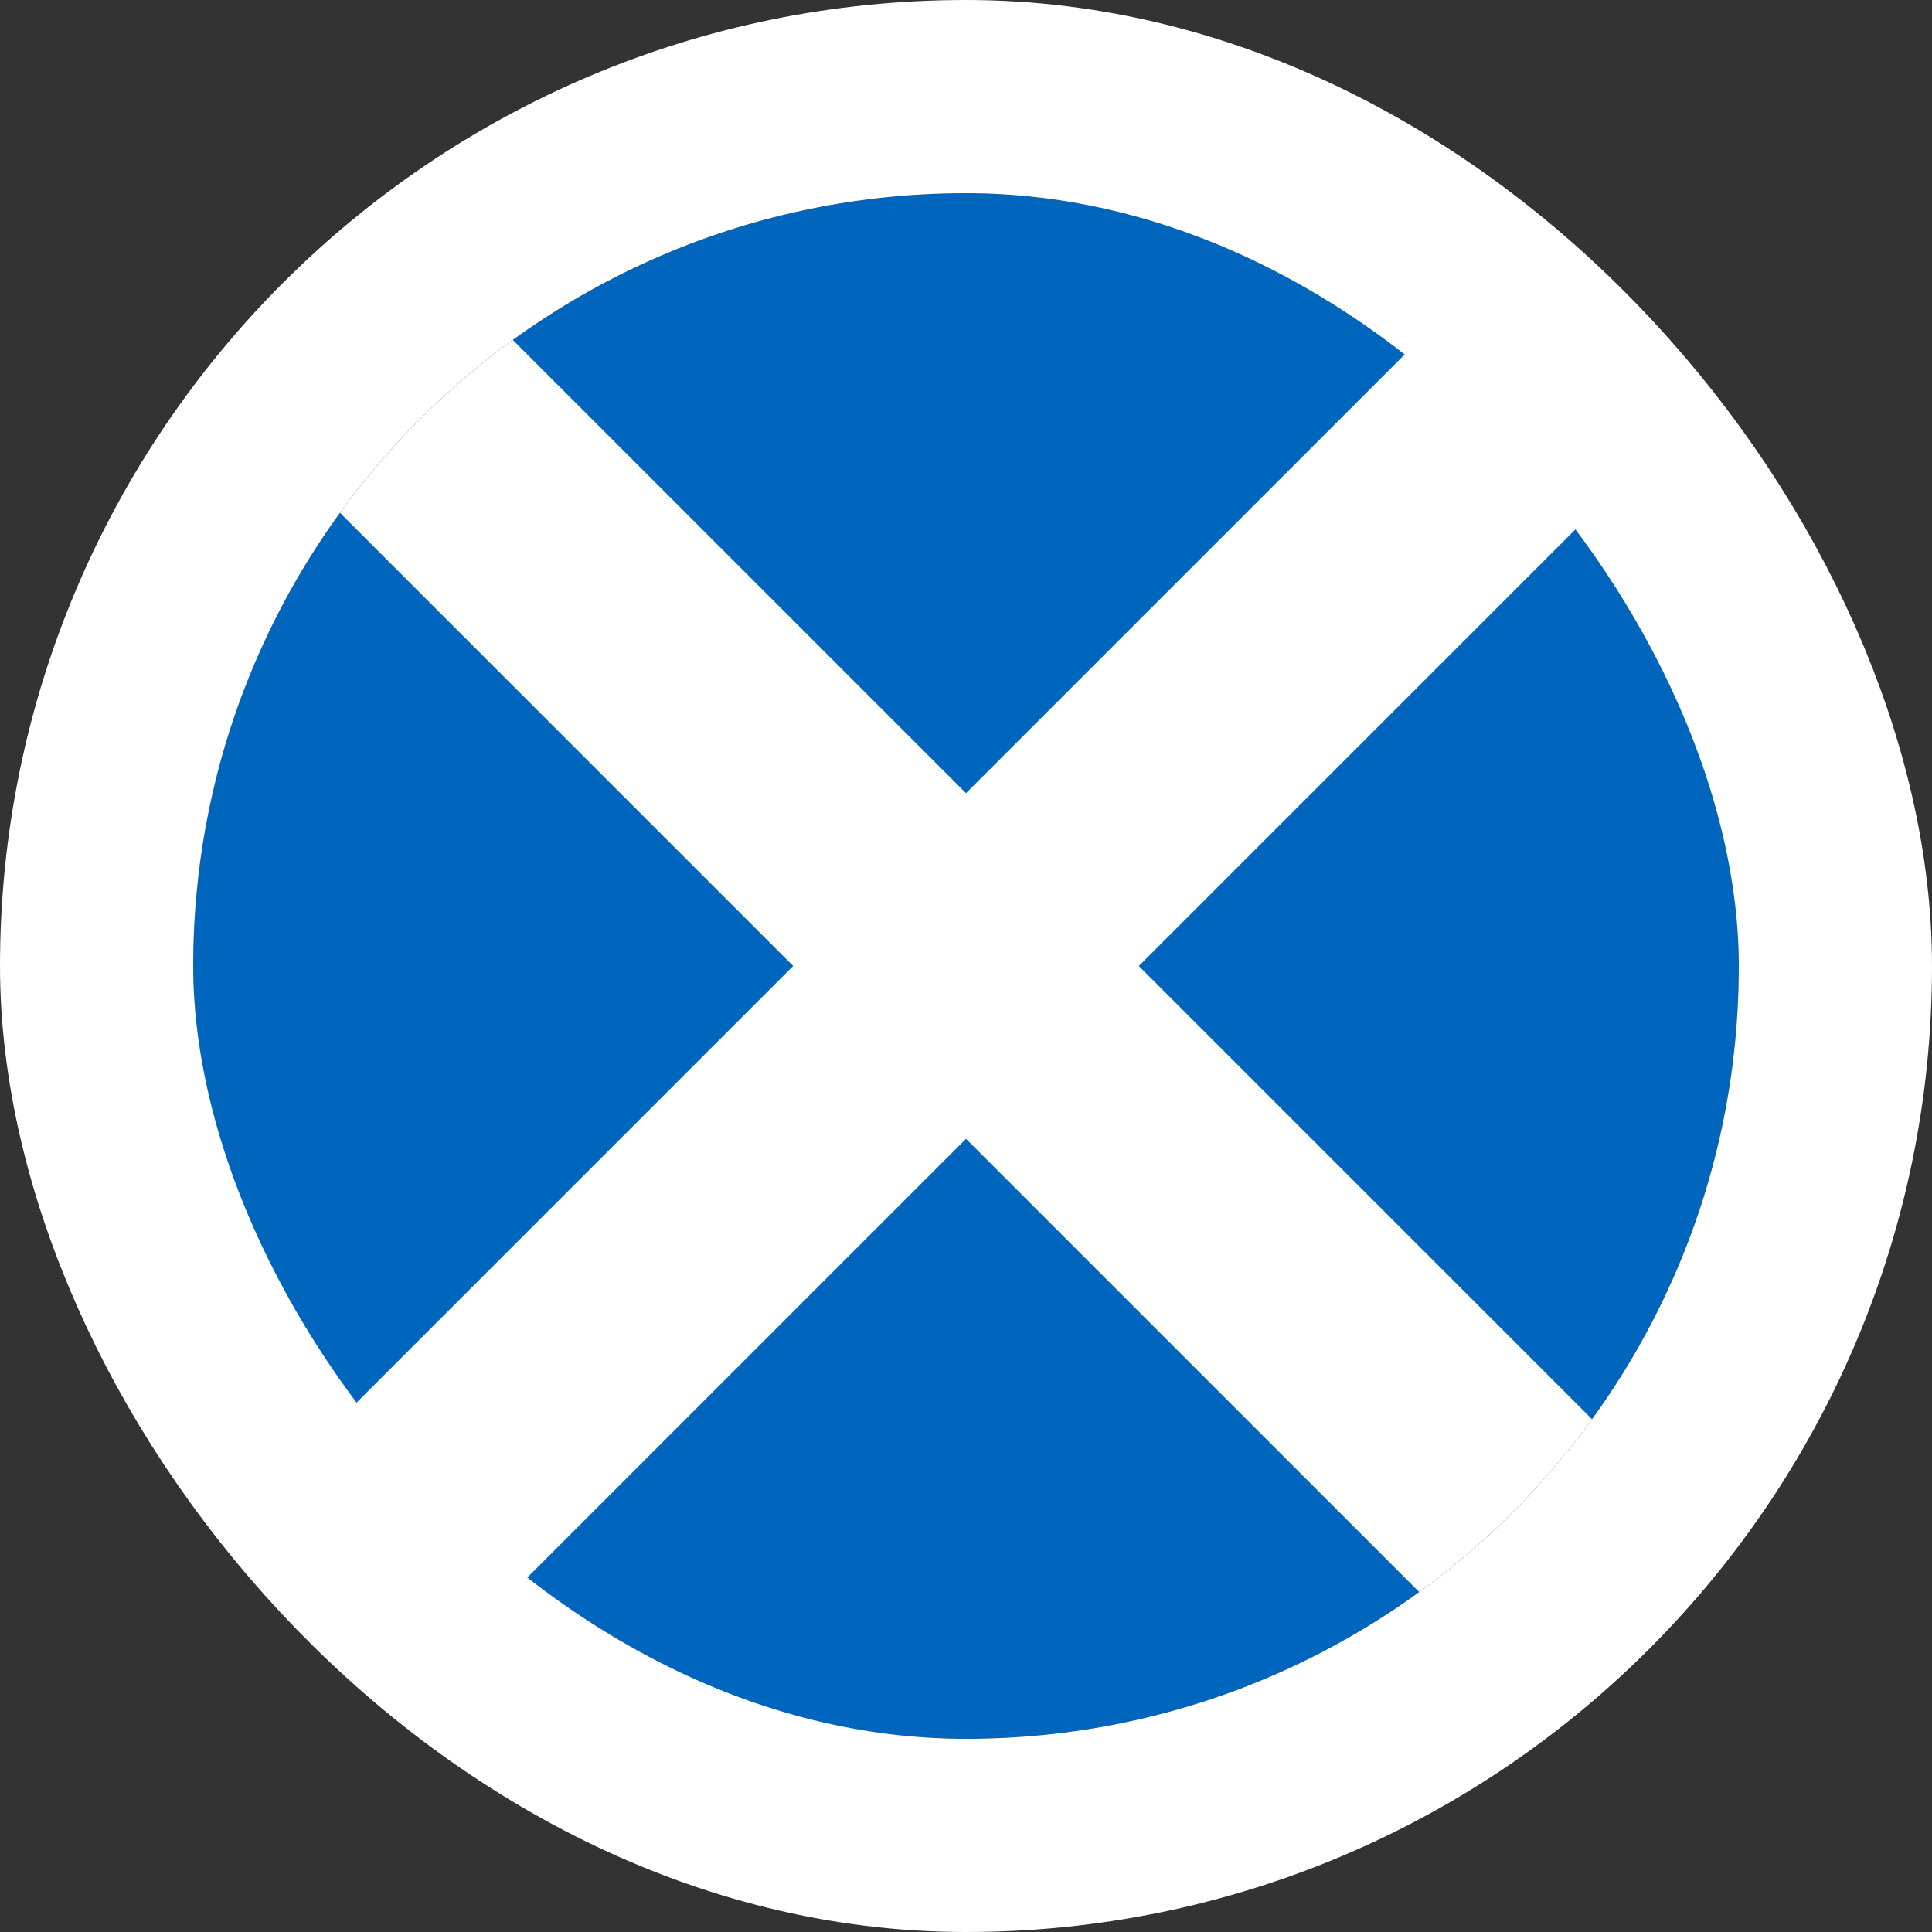 <svg width="40" height="40" viewBox="0 0 40 40" fill="none" xmlns="http://www.w3.org/2000/svg">
<rect x="0" y="0" width="40" height="40" fill="#333333" stroke="none"/>
<g clip-path="url(#clip0_90_26661)">
<path d="M4 4H36V36H4V4Z" fill="#0065BD"/>
<path d="M4 4L36 36ZM4 36L36 4Z" fill="black"/>
<path fill-rule="evenodd" clip-rule="evenodd" d="M16.422 20L2.712 6.29L5.288 1.71L20 16.422L34.712 1.71L37.288 6.29L23.578 20L37.288 33.71L34.712 38.29L20 23.578L5.288 38.29L2.712 33.71L16.422 20Z" fill="white"/>
</g>
<rect x="2" y="2" width="36" height="36" rx="18" stroke="white" stroke-width="4"/>
<defs>
<clipPath id="clip0_90_26661">
<rect x="4" y="4" width="32" height="32" rx="16" fill="white"/>
</clipPath>
</defs>
</svg>
